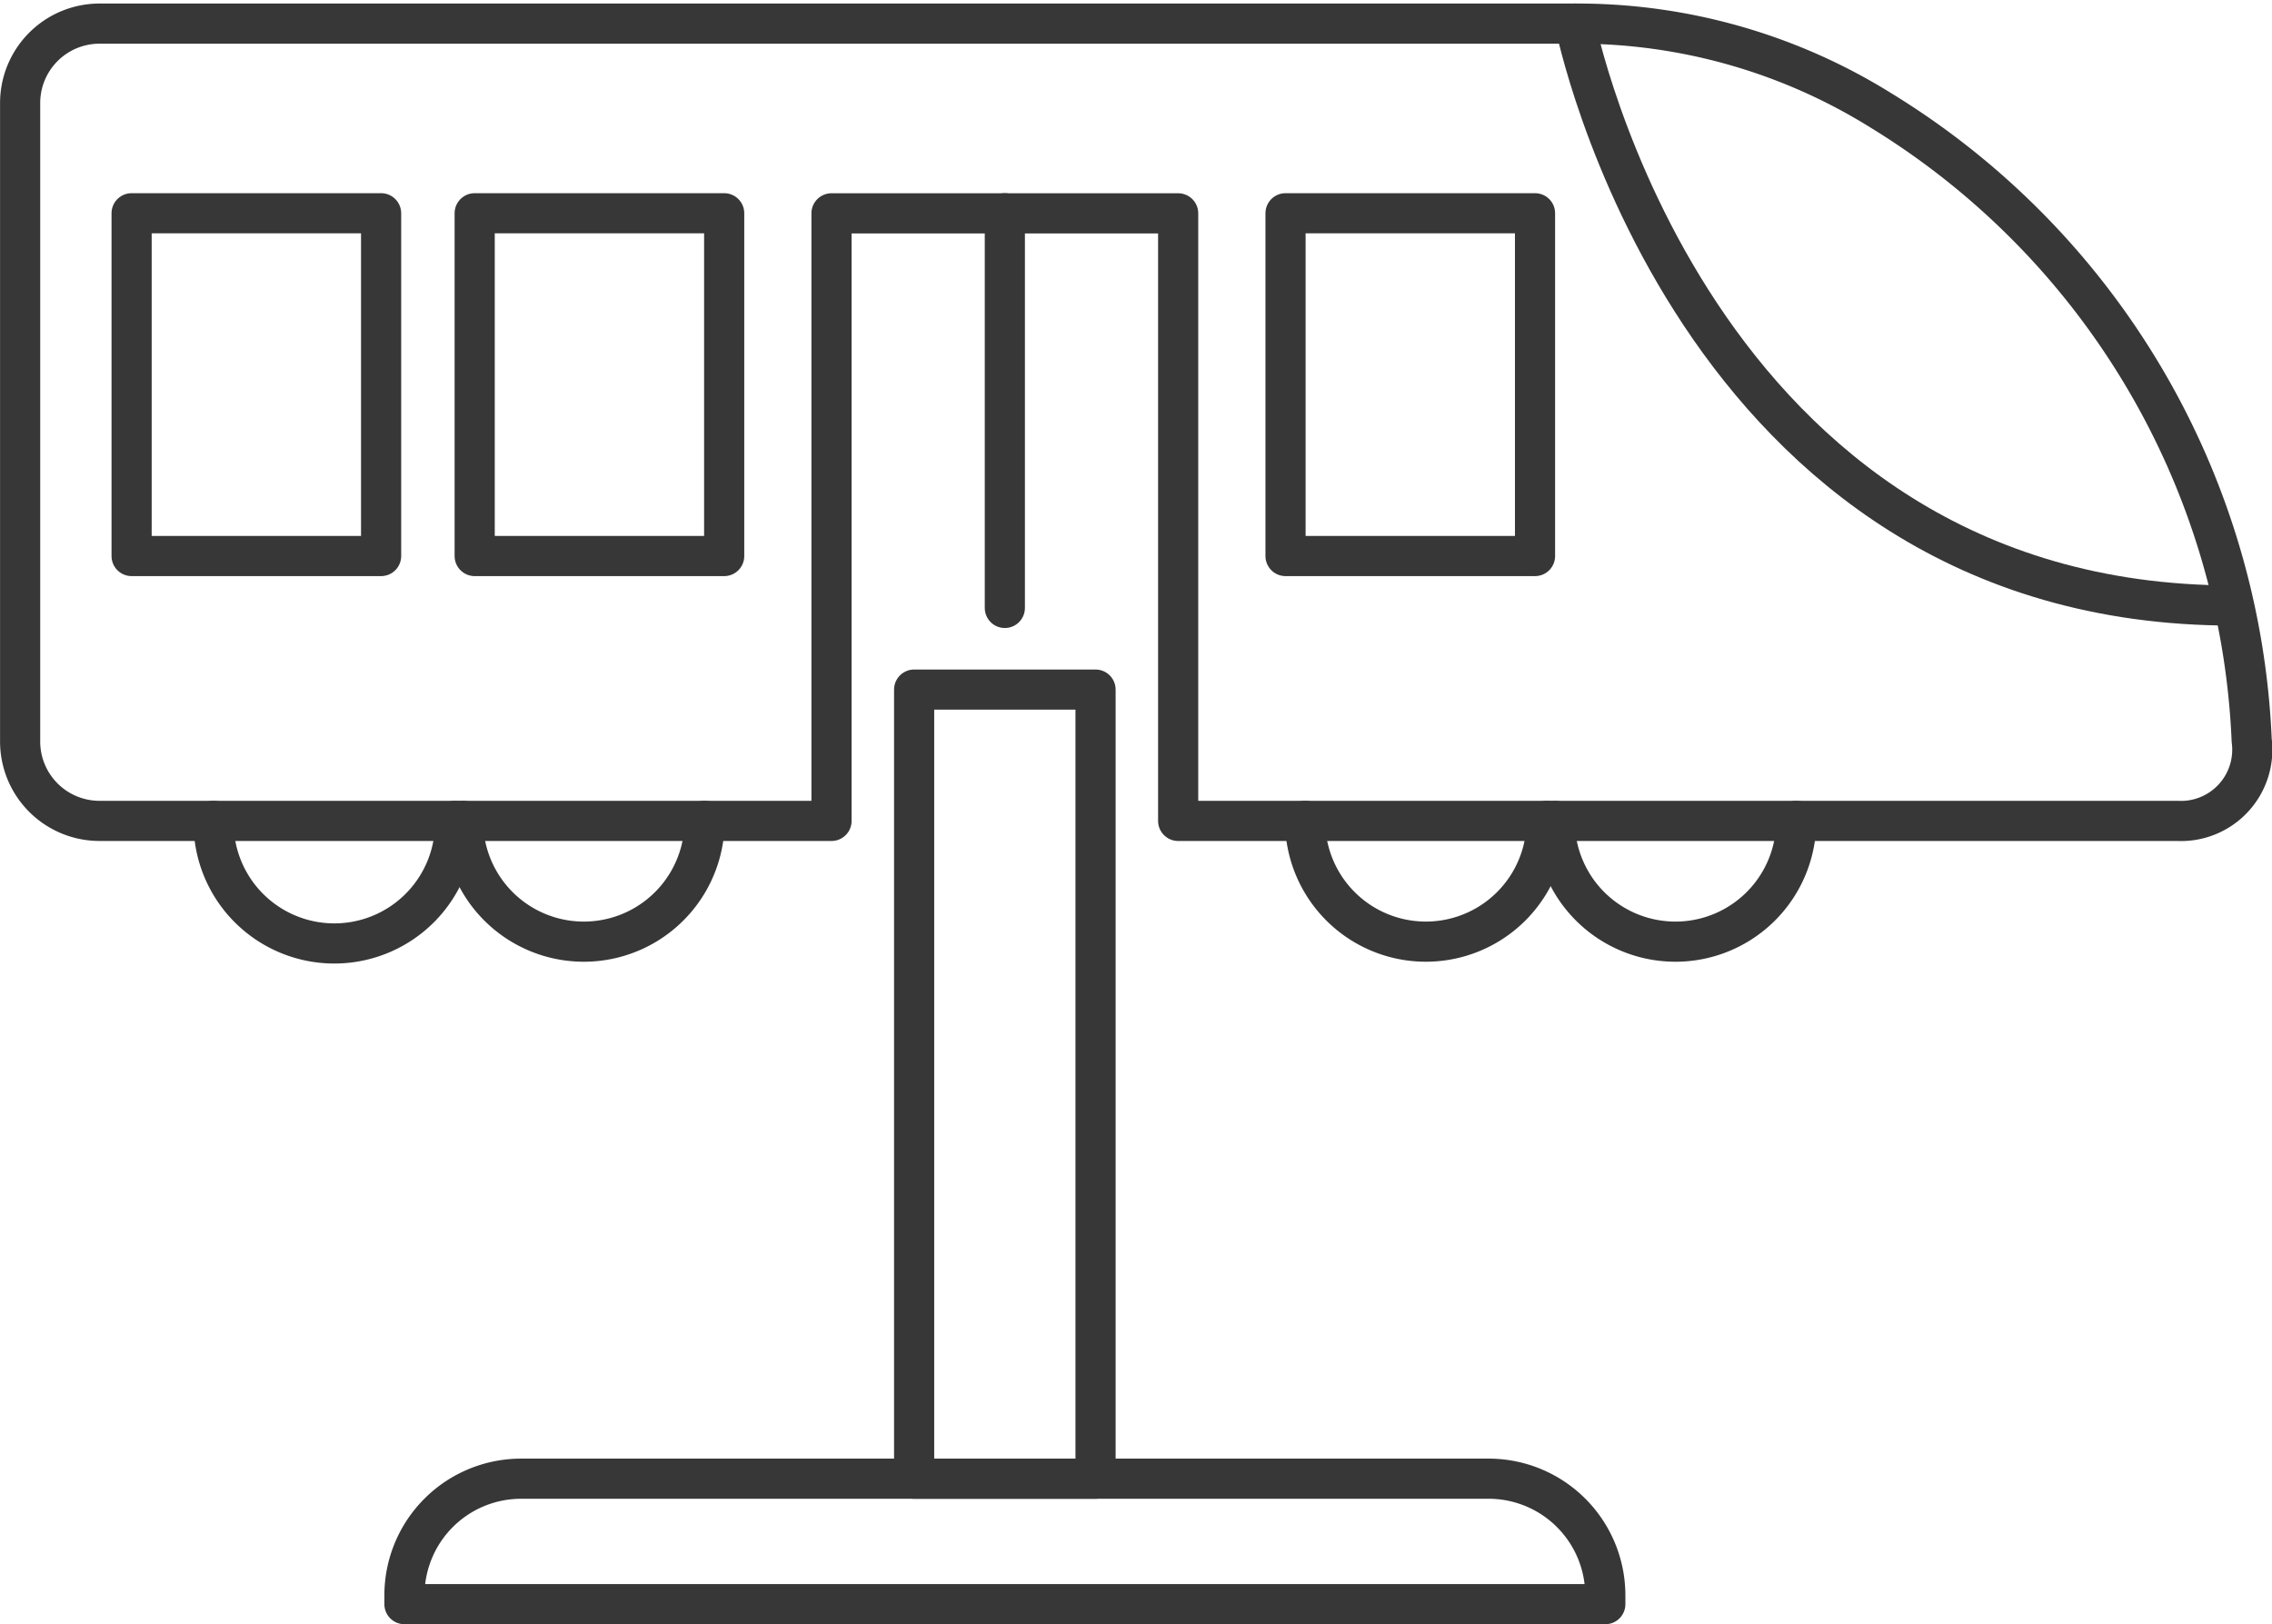 <svg xmlns="http://www.w3.org/2000/svg" width="84.887" height="60.685" viewBox="0 0 84.887 60.685">
  <g id="Group_6785" data-name="Group 6785" transform="translate(-330.989 -33.801)">
    <g id="Group_6782" data-name="Group 6782">
      <path id="Path_64658" data-name="Path 64658" d="M347.992,64.472a4.512,4.512,0,1,1-9.023,0" fill="none" stroke="#373737" stroke-linecap="round" stroke-linejoin="round" stroke-width="1.5"/>
      <path id="Path_64659" data-name="Path 64659" d="M357.314,64.472a4.512,4.512,0,1,1-9.024,0" fill="none" stroke="#373737" stroke-linecap="round" stroke-linejoin="round" stroke-width="1.5"/>
      <path id="Path_64660" data-name="Path 64660" d="M388.774,64.472a4.511,4.511,0,1,1-9.023,0" fill="none" stroke="#373737" stroke-linecap="round" stroke-linejoin="round" stroke-width="1.5"/>
      <path id="Path_64661" data-name="Path 64661" d="M398.1,64.472a4.512,4.512,0,0,1-9.024,0" fill="none" stroke="#373737" stroke-linecap="round" stroke-linejoin="round" stroke-width="1.5"/>
    </g>
    <g id="Group_6783" data-name="Group 6783">
      <path id="Path_64662" data-name="Path 64662" d="M415.117,61.463a2.664,2.664,0,0,1-2.774,3.009H375.008v-22.7H362.056v22.7H334.7a2.967,2.967,0,0,1-2.959-2.959V37.643a2.968,2.968,0,0,1,2.959-2.96h55.136a21.445,21.445,0,0,1,11.431,3.245A29.033,29.033,0,0,1,415.117,61.463Z" fill="none" stroke="#373737" stroke-linecap="round" stroke-linejoin="round" stroke-width="1.5"/>
      <line id="Line_204" data-name="Line 204" y1="14.746" transform="translate(368.532 41.769)" fill="none" stroke="#373737" stroke-linecap="round" stroke-linejoin="round" stroke-width="1.5"/>
    </g>
    <g id="Group_6784" data-name="Group 6784">
      <rect id="Rectangle_3500" data-name="Rectangle 3500" width="9.322" height="12.807" transform="translate(348.724 41.769)" fill="none" stroke="#373737" stroke-linecap="round" stroke-linejoin="round" stroke-width="1.5"/>
      <rect id="Rectangle_3501" data-name="Rectangle 3501" width="9.322" height="12.807" transform="translate(335.906 41.769)" fill="none" stroke="#373737" stroke-linecap="round" stroke-linejoin="round" stroke-width="1.5"/>
      <rect id="Rectangle_3502" data-name="Rectangle 3502" width="9.322" height="12.807" transform="translate(379.019 41.769)" fill="none" stroke="#373737" stroke-linecap="round" stroke-linejoin="round" stroke-width="1.5"/>
    </g>
    <rect id="Rectangle_3503" data-name="Rectangle 3503" width="6.778" height="29.483" transform="translate(365.143 59.566)" fill="none" stroke="#373737" stroke-linecap="round" stroke-linejoin="round" stroke-width="1.5"/>
    <path id="Path_64663" data-name="Path 64663" d="M370.971,89.049h15.636a4.36,4.36,0,0,1,4.36,4.36v.327H346.1v-.327a4.36,4.36,0,0,1,4.36-4.36Z" fill="none" stroke="#373737" stroke-linecap="round" stroke-linejoin="round" stroke-width="1.5"/>
    <path id="Path_64664" data-name="Path 64664" d="M389.834,34.683s4.32,21.741,24.574,21.741" fill="none" stroke="#373737" stroke-linecap="round" stroke-linejoin="round" stroke-width="1.5"/>
  </g>
</svg>
